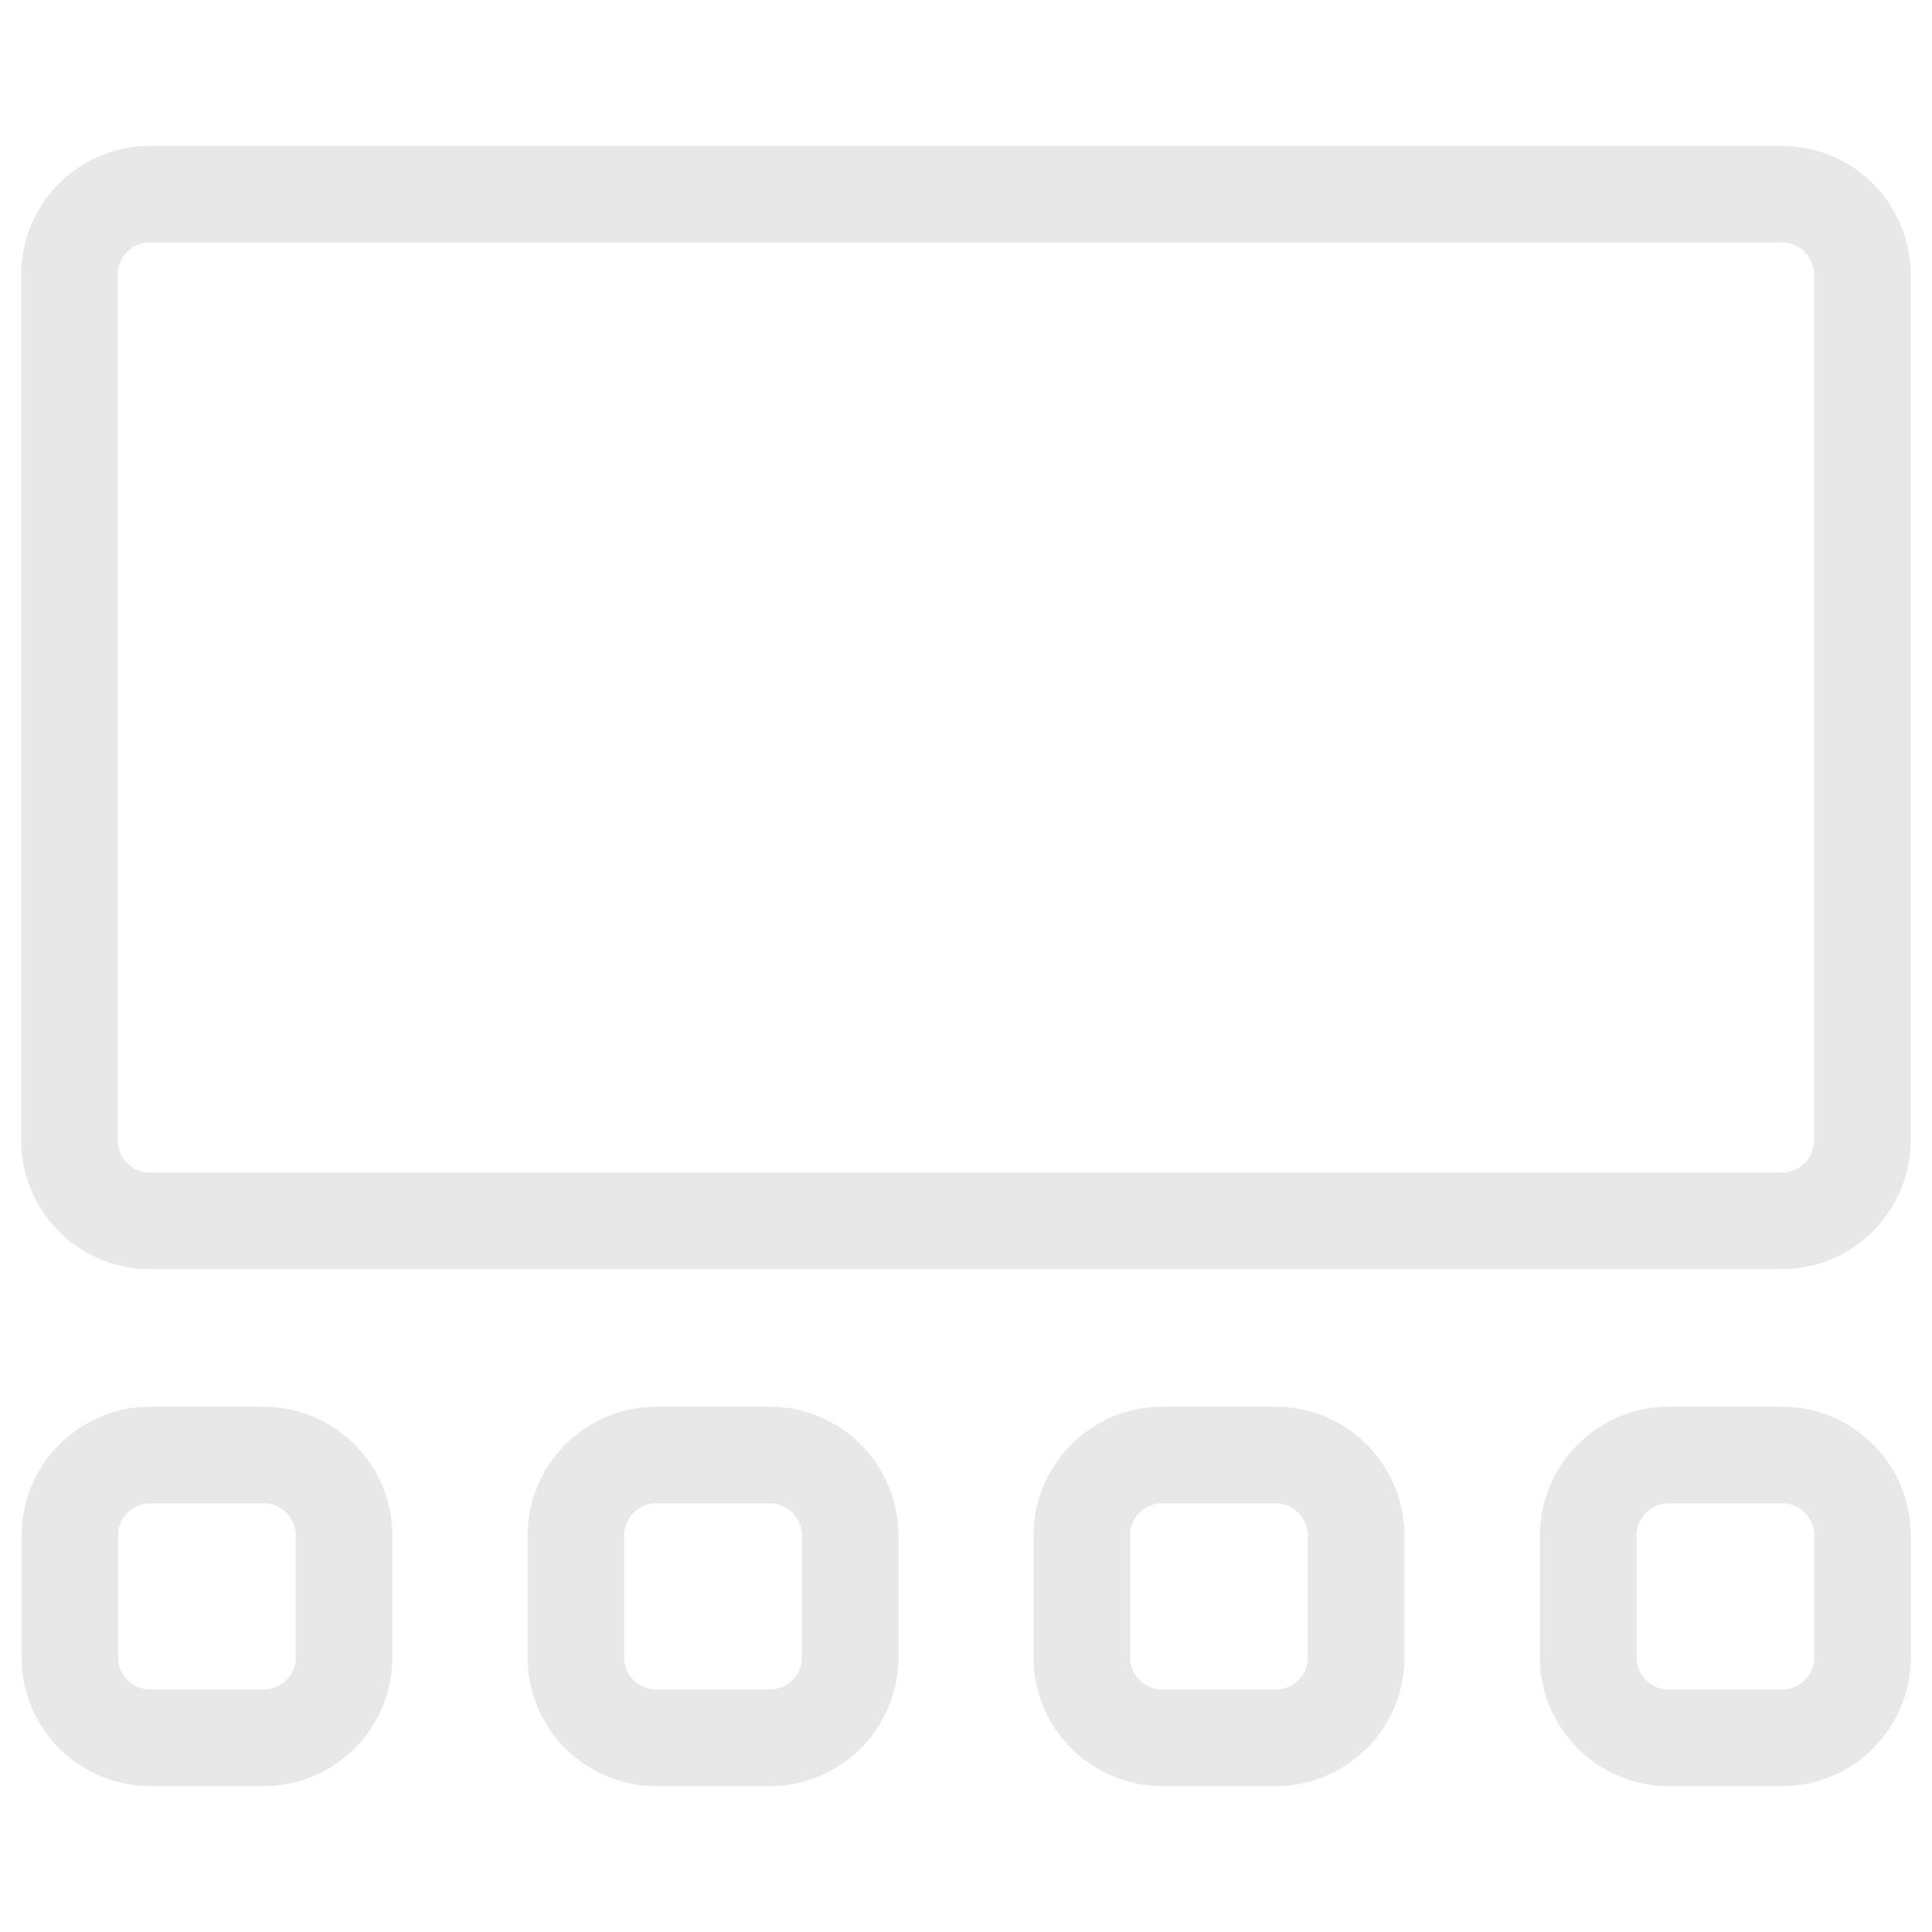 <svg width="20" height="20" viewBox="0 0 20 20" fill="none" xmlns="http://www.w3.org/2000/svg">
<g id="Gallery View">
<path id="Vector" d="M19.279 11.805C19.279 12.026 19.191 12.238 19.035 12.394C18.878 12.55 18.666 12.638 18.445 12.638H1.552C1.331 12.638 1.119 12.55 0.963 12.394C0.807 12.238 0.719 12.026 0.719 11.805V2.843C0.719 2.622 0.807 2.41 0.963 2.254C1.119 2.098 1.331 2.01 1.552 2.01H18.445C18.666 2.01 18.878 2.098 19.035 2.254C19.191 2.41 19.279 2.622 19.279 2.843V11.805Z" stroke="#E8E8E8" stroke-linejoin="round"/>
<path id="Vector_2" d="M3.562 17.157C3.562 17.378 3.474 17.59 3.318 17.746C3.161 17.902 2.95 17.99 2.728 17.99H1.556C1.335 17.99 1.123 17.902 0.967 17.746C0.81 17.59 0.723 17.378 0.723 17.157V15.896C0.723 15.675 0.81 15.463 0.967 15.307C1.123 15.15 1.335 15.062 1.556 15.062H2.728C2.95 15.062 3.161 15.15 3.318 15.307C3.474 15.463 3.562 15.675 3.562 15.896V17.157Z" stroke="#E8E8E8" stroke-linejoin="round"/>
<path id="Vector_3" d="M8.801 17.157C8.801 17.378 8.713 17.59 8.557 17.746C8.401 17.902 8.189 17.99 7.968 17.99H6.794C6.573 17.99 6.361 17.902 6.205 17.746C6.049 17.59 5.961 17.378 5.961 17.157V15.896C5.961 15.675 6.049 15.463 6.205 15.307C6.361 15.15 6.573 15.062 6.794 15.062H7.968C8.189 15.062 8.401 15.15 8.557 15.307C8.713 15.463 8.801 15.675 8.801 15.896V17.157Z" stroke="#E8E8E8" stroke-linejoin="round"/>
<path id="Vector_4" d="M14.039 17.157C14.039 17.378 13.951 17.59 13.795 17.746C13.639 17.902 13.427 17.99 13.206 17.99H12.033C11.812 17.99 11.6 17.902 11.443 17.746C11.287 17.59 11.199 17.378 11.199 17.157V15.896C11.199 15.675 11.287 15.463 11.443 15.307C11.6 15.15 11.812 15.062 12.033 15.062H13.206C13.427 15.062 13.639 15.15 13.795 15.307C13.951 15.463 14.039 15.675 14.039 15.896V17.157Z" stroke="#E8E8E8" stroke-linejoin="round"/>
<path id="Vector_5" d="M19.281 17.157C19.281 17.378 19.194 17.59 19.037 17.746C18.881 17.902 18.669 17.99 18.448 17.99H17.275C17.054 17.99 16.842 17.902 16.686 17.746C16.529 17.59 16.441 17.378 16.441 17.157V15.896C16.441 15.675 16.529 15.463 16.686 15.307C16.842 15.15 17.054 15.062 17.275 15.062H18.448C18.669 15.062 18.881 15.15 19.037 15.307C19.194 15.463 19.281 15.675 19.281 15.896V17.157Z" stroke="#E8E8E8" stroke-linejoin="round"/>
</g>
</svg>
